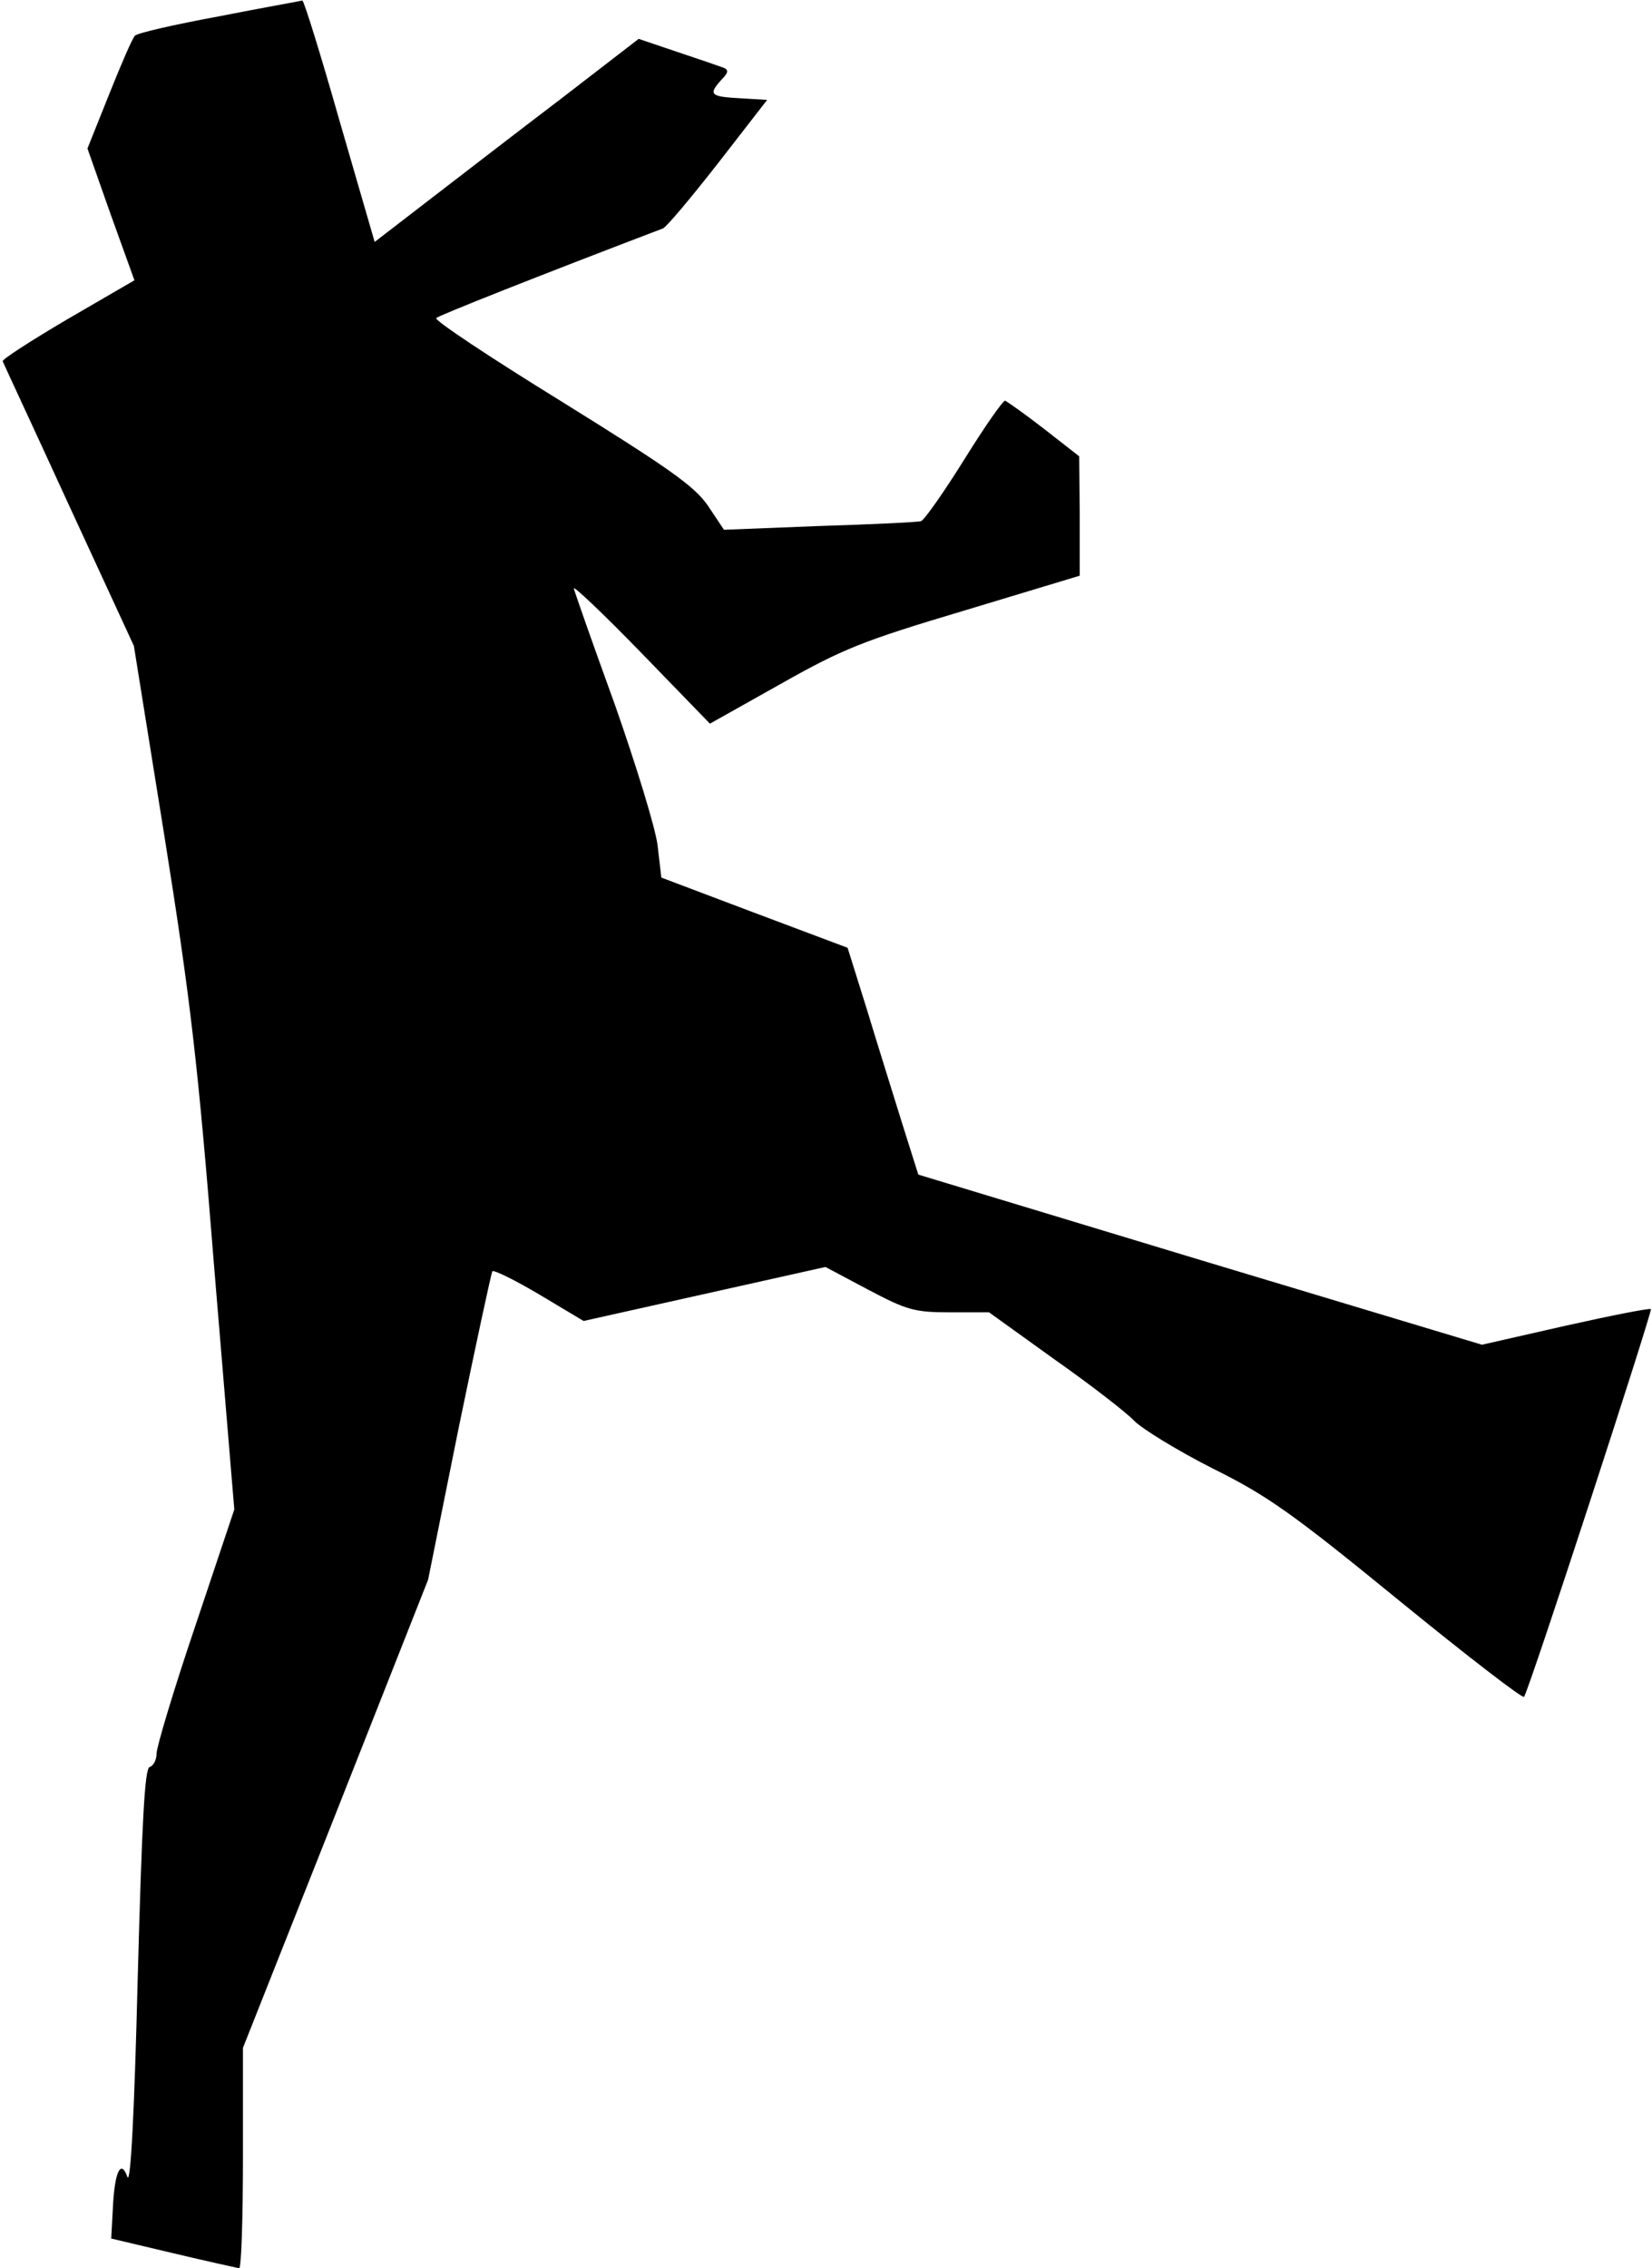 <?xml version="1.0" standalone="no"?>
<!DOCTYPE svg PUBLIC "-//W3C//DTD SVG 20010904//EN"
 "http://www.w3.org/TR/2001/REC-SVG-20010904/DTD/svg10.dtd">
<svg version="1.0" xmlns="http://www.w3.org/2000/svg"
 width="306pt" height="420pt" viewBox="0 0 306 420"
 preserveAspectRatio="xMidYMid meet">
<g transform="translate(0,420) scale(0.1,-0.1)"
fill="#000000" stroke="none">
<path fill="#000000" stroke="none" d="M407 4170 c-82 -15 -152 -31 -157 -36
-5 -5 -26 -54 -48 -109 l-40 -100 43 -122 44 -122 -124 -72 c-68 -40 -122 -75
-120 -78 1 -3 57 -123 123 -267 l120 -260 57 -355 c48 -301 62 -421 92 -799
l37 -445 -72 -215 c-40 -118 -72 -225 -72 -237 0 -12 -6 -23 -13 -25 -9 -4
-14 -99 -22 -394 -6 -243 -13 -380 -19 -365 -12 34 -24 10 -27 -59 l-3 -55
114 -27 c63 -15 118 -27 123 -28 4 0 7 92 7 204 l0 204 172 434 171 433 57
283 c32 155 60 285 62 288 3 3 43 -17 87 -43 l82 -49 224 50 224 50 79 -42
c72 -38 86 -42 152 -42 l72 0 121 -87 c67 -47 134 -99 148 -114 15 -15 80 -55
145 -88 103 -51 150 -85 346 -245 125 -102 229 -182 231 -178 12 20 238 714
235 718 -3 2 -74 -12 -159 -31 l-154 -35 -522 157 -522 158 -30 95 c-16 52
-46 147 -65 210 l-36 115 -173 65 -172 65 -7 60 c-4 32 -40 149 -79 260 -40
110 -74 207 -76 215 -3 8 53 -45 124 -118 l128 -132 130 73 c117 66 152 80
343 137 l212 64 0 111 -1 110 -64 50 c-36 28 -69 51 -73 53 -4 1 -38 -48 -76
-109 -38 -61 -74 -112 -80 -114 -6 -2 -91 -6 -188 -9 l-177 -7 -30 45 c-25 36
-72 69 -270 192 -133 82 -237 151 -233 155 5 5 189 78 420 166 7 3 53 58 103
122 l90 116 -50 3 c-56 3 -59 7 -35 34 14 14 14 19 3 23 -8 3 -46 16 -85 29
l-71 24 -144 -111 c-79 -60 -189 -145 -245 -188 l-100 -77 -65 224 c-35 123
-66 223 -69 223 -3 -1 -72 -13 -153 -29z"/>
</g>
</svg>
